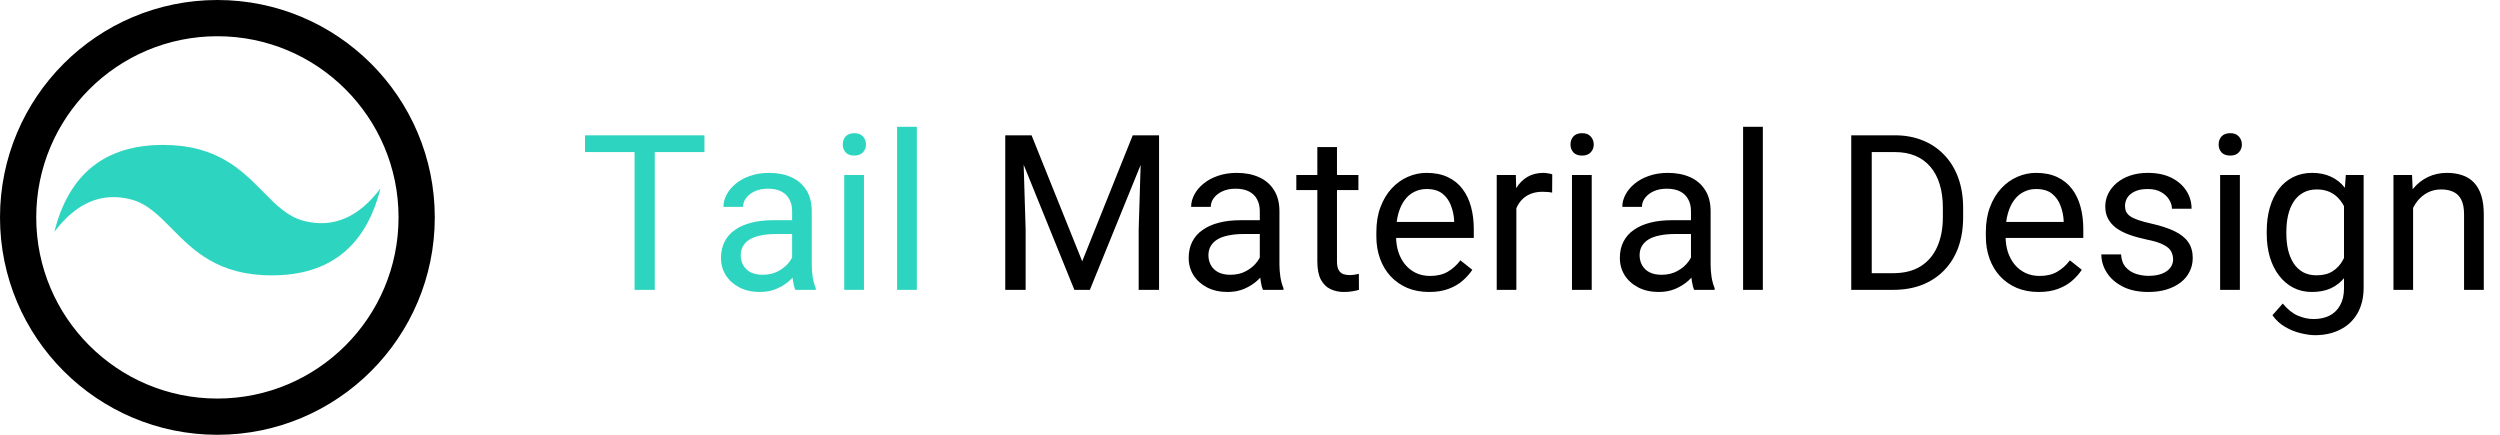 <svg width="138" height="24" viewBox="0 0 138 24" fill="none" xmlns="http://www.w3.org/2000/svg">
<path d="M3 12.8C3.8 9.6 5.8 8 9 8C11.975 8 13.336 9.382 14.512 10.576L14.512 10.576L14.512 10.576C15.235 11.31 15.887 11.972 16.8 12.2C18.4 12.6 19.8 12 21 10.4C20.2 13.6 18.2 15.2 15 15.2C12.027 15.2 10.666 13.819 9.49 12.626L9.488 12.624L9.488 12.624C8.765 11.89 8.113 11.228 7.2 11C5.6 10.6 4.2 11.2 3 12.8Z" fill="#2DD4BF"/>
<circle cx="12" cy="12" r="11" stroke="black" stroke-width="2"/>
<path d="M36.143 7.469V16H35.029V7.469H36.143ZM38.885 7.469V8.395H32.293V7.469H38.885ZM43.725 14.916V11.652C43.725 11.402 43.674 11.185 43.572 11.002C43.475 10.815 43.326 10.67 43.127 10.568C42.928 10.467 42.682 10.416 42.389 10.416C42.115 10.416 41.875 10.463 41.668 10.557C41.465 10.65 41.305 10.773 41.188 10.926C41.074 11.078 41.018 11.242 41.018 11.418H39.934C39.934 11.191 39.992 10.967 40.109 10.744C40.227 10.521 40.395 10.32 40.613 10.141C40.836 9.957 41.102 9.812 41.41 9.707C41.723 9.598 42.07 9.543 42.453 9.543C42.914 9.543 43.32 9.621 43.672 9.777C44.027 9.934 44.305 10.17 44.504 10.486C44.707 10.799 44.809 11.191 44.809 11.664V14.617C44.809 14.828 44.826 15.053 44.861 15.291C44.9 15.529 44.957 15.734 45.031 15.906V16H43.9C43.846 15.875 43.803 15.709 43.772 15.502C43.74 15.291 43.725 15.096 43.725 14.916ZM43.912 12.156L43.924 12.918H42.828C42.52 12.918 42.244 12.943 42.002 12.994C41.76 13.041 41.557 13.113 41.393 13.211C41.228 13.309 41.103 13.432 41.018 13.58C40.932 13.725 40.889 13.895 40.889 14.09C40.889 14.289 40.934 14.471 41.023 14.635C41.113 14.799 41.248 14.93 41.428 15.027C41.611 15.121 41.836 15.168 42.102 15.168C42.434 15.168 42.727 15.098 42.98 14.957C43.234 14.816 43.435 14.645 43.584 14.441C43.736 14.238 43.818 14.041 43.83 13.85L44.293 14.371C44.266 14.535 44.191 14.717 44.07 14.916C43.949 15.115 43.787 15.307 43.584 15.49C43.385 15.67 43.147 15.82 42.869 15.941C42.596 16.059 42.287 16.117 41.943 16.117C41.514 16.117 41.137 16.033 40.812 15.865C40.492 15.697 40.242 15.473 40.062 15.191C39.887 14.906 39.799 14.588 39.799 14.236C39.799 13.896 39.865 13.598 39.998 13.34C40.131 13.078 40.322 12.861 40.572 12.69C40.822 12.514 41.123 12.381 41.475 12.291C41.826 12.201 42.219 12.156 42.652 12.156H43.912ZM47.691 9.66V16H46.602V9.66H47.691ZM46.52 7.979C46.52 7.803 46.572 7.654 46.678 7.533C46.787 7.412 46.947 7.352 47.158 7.352C47.365 7.352 47.523 7.412 47.633 7.533C47.746 7.654 47.803 7.803 47.803 7.979C47.803 8.146 47.746 8.291 47.633 8.412C47.523 8.529 47.365 8.588 47.158 8.588C46.947 8.588 46.787 8.529 46.678 8.412C46.572 8.291 46.52 8.146 46.52 7.979ZM50.609 7V16H49.52V7H50.609Z" fill="#2DD4BF"/>
<path d="M55.848 7.469H56.943L59.738 14.424L62.527 7.469H63.629L60.16 16H59.305L55.848 7.469ZM55.49 7.469H56.457L56.615 12.672V16H55.49V7.469ZM63.014 7.469H63.98V16H62.855V12.672L63.014 7.469ZM69.541 14.916V11.652C69.541 11.402 69.49 11.185 69.389 11.002C69.291 10.815 69.143 10.67 68.943 10.568C68.744 10.467 68.498 10.416 68.205 10.416C67.932 10.416 67.691 10.463 67.484 10.557C67.281 10.65 67.121 10.773 67.004 10.926C66.891 11.078 66.834 11.242 66.834 11.418H65.75C65.75 11.191 65.809 10.967 65.926 10.744C66.043 10.521 66.211 10.32 66.43 10.141C66.652 9.957 66.918 9.812 67.227 9.707C67.539 9.598 67.887 9.543 68.269 9.543C68.731 9.543 69.137 9.621 69.488 9.777C69.844 9.934 70.121 10.17 70.32 10.486C70.523 10.799 70.625 11.191 70.625 11.664V14.617C70.625 14.828 70.643 15.053 70.678 15.291C70.717 15.529 70.773 15.734 70.848 15.906V16H69.717C69.662 15.875 69.619 15.709 69.588 15.502C69.557 15.291 69.541 15.096 69.541 14.916ZM69.728 12.156L69.74 12.918H68.644C68.336 12.918 68.061 12.943 67.818 12.994C67.576 13.041 67.373 13.113 67.209 13.211C67.045 13.309 66.92 13.432 66.834 13.58C66.748 13.725 66.705 13.895 66.705 14.09C66.705 14.289 66.75 14.471 66.84 14.635C66.93 14.799 67.064 14.93 67.244 15.027C67.428 15.121 67.652 15.168 67.918 15.168C68.25 15.168 68.543 15.098 68.797 14.957C69.051 14.816 69.252 14.645 69.4 14.441C69.553 14.238 69.635 14.041 69.647 13.85L70.109 14.371C70.082 14.535 70.008 14.717 69.887 14.916C69.766 15.115 69.603 15.307 69.4 15.49C69.201 15.67 68.963 15.82 68.686 15.941C68.412 16.059 68.103 16.117 67.76 16.117C67.33 16.117 66.953 16.033 66.629 15.865C66.309 15.697 66.059 15.473 65.879 15.191C65.703 14.906 65.615 14.588 65.615 14.236C65.615 13.896 65.682 13.598 65.814 13.34C65.947 13.078 66.139 12.861 66.389 12.69C66.639 12.514 66.939 12.381 67.291 12.291C67.643 12.201 68.035 12.156 68.469 12.156H69.728ZM74.984 9.66V10.492H71.557V9.66H74.984ZM72.717 8.119H73.801V14.43C73.801 14.645 73.834 14.807 73.9 14.916C73.967 15.025 74.053 15.098 74.158 15.133C74.264 15.168 74.377 15.185 74.498 15.185C74.588 15.185 74.682 15.178 74.779 15.162C74.881 15.143 74.957 15.127 75.008 15.115L75.014 16C74.928 16.027 74.814 16.053 74.674 16.076C74.537 16.104 74.371 16.117 74.176 16.117C73.91 16.117 73.666 16.064 73.443 15.959C73.221 15.854 73.043 15.678 72.91 15.432C72.781 15.182 72.717 14.846 72.717 14.424V8.119ZM78.887 16.117C78.445 16.117 78.045 16.043 77.686 15.895C77.33 15.742 77.023 15.529 76.766 15.256C76.512 14.982 76.316 14.658 76.18 14.283C76.043 13.908 75.975 13.498 75.975 13.053V12.807C75.975 12.291 76.051 11.832 76.203 11.43C76.356 11.023 76.562 10.68 76.824 10.398C77.086 10.117 77.383 9.904 77.715 9.76C78.047 9.615 78.391 9.543 78.746 9.543C79.199 9.543 79.59 9.621 79.918 9.777C80.25 9.934 80.522 10.152 80.732 10.434C80.943 10.711 81.1 11.039 81.201 11.418C81.303 11.793 81.353 12.203 81.353 12.648V13.135H76.619V12.25H80.269V12.168C80.254 11.887 80.195 11.613 80.094 11.348C79.996 11.082 79.84 10.863 79.625 10.691C79.41 10.52 79.117 10.434 78.746 10.434C78.5 10.434 78.273 10.486 78.066 10.592C77.859 10.693 77.682 10.846 77.533 11.049C77.385 11.252 77.269 11.5 77.188 11.793C77.106 12.086 77.064 12.424 77.064 12.807V13.053C77.064 13.354 77.106 13.637 77.188 13.902C77.273 14.164 77.397 14.395 77.557 14.594C77.721 14.793 77.918 14.949 78.148 15.062C78.383 15.176 78.648 15.232 78.945 15.232C79.328 15.232 79.652 15.154 79.918 14.998C80.184 14.842 80.416 14.633 80.615 14.371L81.272 14.893C81.135 15.1 80.961 15.297 80.75 15.484C80.539 15.672 80.279 15.824 79.971 15.941C79.666 16.059 79.305 16.117 78.887 16.117ZM83.703 10.656V16H82.619V9.66H83.674L83.703 10.656ZM85.684 9.625L85.678 10.633C85.588 10.613 85.502 10.602 85.42 10.598C85.342 10.59 85.252 10.586 85.15 10.586C84.9 10.586 84.68 10.625 84.488 10.703C84.297 10.781 84.135 10.891 84.002 11.031C83.869 11.172 83.764 11.34 83.686 11.535C83.611 11.727 83.562 11.938 83.539 12.168L83.234 12.344C83.234 11.961 83.272 11.602 83.346 11.266C83.424 10.93 83.543 10.633 83.703 10.375C83.863 10.113 84.066 9.91 84.312 9.766C84.562 9.617 84.859 9.543 85.203 9.543C85.281 9.543 85.371 9.553 85.473 9.572C85.574 9.588 85.644 9.605 85.684 9.625ZM87.863 9.66V16H86.773V9.66H87.863ZM86.691 7.979C86.691 7.803 86.744 7.654 86.85 7.533C86.959 7.412 87.119 7.352 87.33 7.352C87.537 7.352 87.695 7.412 87.805 7.533C87.918 7.654 87.975 7.803 87.975 7.979C87.975 8.146 87.918 8.291 87.805 8.412C87.695 8.529 87.537 8.588 87.33 8.588C87.119 8.588 86.959 8.529 86.85 8.412C86.744 8.291 86.691 8.146 86.691 7.979ZM93.342 14.916V11.652C93.342 11.402 93.291 11.185 93.189 11.002C93.092 10.815 92.943 10.67 92.744 10.568C92.545 10.467 92.299 10.416 92.006 10.416C91.732 10.416 91.492 10.463 91.285 10.557C91.082 10.65 90.922 10.773 90.805 10.926C90.691 11.078 90.635 11.242 90.635 11.418H89.551C89.551 11.191 89.609 10.967 89.727 10.744C89.844 10.521 90.012 10.32 90.231 10.141C90.453 9.957 90.719 9.812 91.027 9.707C91.34 9.598 91.688 9.543 92.07 9.543C92.531 9.543 92.938 9.621 93.289 9.777C93.644 9.934 93.922 10.17 94.121 10.486C94.324 10.799 94.426 11.191 94.426 11.664V14.617C94.426 14.828 94.443 15.053 94.478 15.291C94.518 15.529 94.574 15.734 94.648 15.906V16H93.518C93.463 15.875 93.42 15.709 93.389 15.502C93.357 15.291 93.342 15.096 93.342 14.916ZM93.529 12.156L93.541 12.918H92.445C92.137 12.918 91.861 12.943 91.619 12.994C91.377 13.041 91.174 13.113 91.01 13.211C90.846 13.309 90.721 13.432 90.635 13.58C90.549 13.725 90.506 13.895 90.506 14.09C90.506 14.289 90.551 14.471 90.641 14.635C90.731 14.799 90.865 14.93 91.045 15.027C91.228 15.121 91.453 15.168 91.719 15.168C92.051 15.168 92.344 15.098 92.598 14.957C92.852 14.816 93.053 14.645 93.201 14.441C93.353 14.238 93.436 14.041 93.447 13.85L93.91 14.371C93.883 14.535 93.809 14.717 93.688 14.916C93.566 15.115 93.404 15.307 93.201 15.49C93.002 15.67 92.764 15.82 92.486 15.941C92.213 16.059 91.904 16.117 91.561 16.117C91.131 16.117 90.754 16.033 90.43 15.865C90.109 15.697 89.859 15.473 89.68 15.191C89.504 14.906 89.416 14.588 89.416 14.236C89.416 13.896 89.482 13.598 89.615 13.34C89.748 13.078 89.939 12.861 90.189 12.69C90.439 12.514 90.74 12.381 91.092 12.291C91.443 12.201 91.836 12.156 92.269 12.156H93.529ZM97.309 7V16H96.219V7H97.309ZM104.498 16H102.717L102.729 15.08H104.498C105.107 15.08 105.615 14.953 106.021 14.699C106.428 14.441 106.732 14.082 106.936 13.621C107.143 13.156 107.246 12.613 107.246 11.992V11.471C107.246 10.982 107.188 10.549 107.07 10.17C106.953 9.787 106.781 9.465 106.555 9.203C106.328 8.938 106.051 8.736 105.723 8.6C105.398 8.463 105.025 8.395 104.604 8.395H102.682V7.469H104.604C105.162 7.469 105.672 7.562 106.133 7.75C106.594 7.934 106.99 8.201 107.322 8.553C107.658 8.9 107.916 9.322 108.096 9.818C108.275 10.31 108.365 10.865 108.365 11.482V11.992C108.365 12.609 108.275 13.166 108.096 13.662C107.916 14.154 107.656 14.574 107.316 14.922C106.98 15.27 106.574 15.537 106.098 15.725C105.625 15.908 105.092 16 104.498 16ZM103.32 7.469V16H102.189V7.469H103.32ZM112.531 16.117C112.09 16.117 111.689 16.043 111.33 15.895C110.975 15.742 110.668 15.529 110.41 15.256C110.156 14.982 109.961 14.658 109.824 14.283C109.688 13.908 109.619 13.498 109.619 13.053V12.807C109.619 12.291 109.695 11.832 109.848 11.43C110 11.023 110.207 10.68 110.469 10.398C110.73 10.117 111.027 9.904 111.359 9.76C111.691 9.615 112.035 9.543 112.391 9.543C112.844 9.543 113.234 9.621 113.562 9.777C113.895 9.934 114.166 10.152 114.377 10.434C114.588 10.711 114.744 11.039 114.846 11.418C114.947 11.793 114.998 12.203 114.998 12.648V13.135H110.264V12.25H113.914V12.168C113.898 11.887 113.84 11.613 113.738 11.348C113.641 11.082 113.484 10.863 113.27 10.691C113.055 10.52 112.762 10.434 112.391 10.434C112.145 10.434 111.918 10.486 111.711 10.592C111.504 10.693 111.326 10.846 111.178 11.049C111.029 11.252 110.914 11.5 110.832 11.793C110.75 12.086 110.709 12.424 110.709 12.807V13.053C110.709 13.354 110.75 13.637 110.832 13.902C110.918 14.164 111.041 14.395 111.201 14.594C111.365 14.793 111.562 14.949 111.793 15.062C112.027 15.176 112.293 15.232 112.59 15.232C112.973 15.232 113.297 15.154 113.562 14.998C113.828 14.842 114.061 14.633 114.26 14.371L114.916 14.893C114.779 15.1 114.605 15.297 114.395 15.484C114.184 15.672 113.924 15.824 113.615 15.941C113.311 16.059 112.949 16.117 112.531 16.117ZM119.955 14.318C119.955 14.162 119.92 14.018 119.85 13.885C119.783 13.748 119.645 13.625 119.434 13.516C119.227 13.402 118.914 13.305 118.496 13.223C118.145 13.148 117.826 13.06 117.541 12.959C117.26 12.857 117.02 12.734 116.82 12.59C116.625 12.445 116.475 12.275 116.369 12.08C116.264 11.885 116.211 11.656 116.211 11.395C116.211 11.145 116.266 10.908 116.375 10.685C116.488 10.463 116.646 10.266 116.85 10.094C117.057 9.922 117.305 9.787 117.594 9.689C117.883 9.592 118.205 9.543 118.561 9.543C119.068 9.543 119.502 9.633 119.861 9.812C120.221 9.992 120.496 10.232 120.688 10.533C120.879 10.83 120.975 11.16 120.975 11.523H119.891C119.891 11.348 119.838 11.178 119.732 11.014C119.631 10.846 119.48 10.707 119.281 10.598C119.086 10.488 118.846 10.434 118.561 10.434C118.26 10.434 118.016 10.48 117.828 10.574C117.645 10.664 117.51 10.779 117.424 10.92C117.342 11.06 117.301 11.209 117.301 11.365C117.301 11.482 117.32 11.588 117.359 11.682C117.402 11.771 117.477 11.855 117.582 11.934C117.688 12.008 117.836 12.078 118.027 12.145C118.219 12.211 118.463 12.277 118.76 12.344C119.279 12.461 119.707 12.602 120.043 12.766C120.379 12.93 120.629 13.131 120.793 13.369C120.957 13.607 121.039 13.896 121.039 14.236C121.039 14.514 120.98 14.768 120.863 14.998C120.75 15.229 120.584 15.428 120.365 15.596C120.15 15.76 119.893 15.889 119.592 15.982C119.295 16.072 118.961 16.117 118.59 16.117C118.031 16.117 117.559 16.018 117.172 15.818C116.785 15.619 116.492 15.361 116.293 15.045C116.094 14.729 115.994 14.395 115.994 14.043H117.084C117.1 14.34 117.186 14.576 117.342 14.752C117.498 14.924 117.689 15.047 117.916 15.121C118.143 15.191 118.367 15.227 118.59 15.227C118.887 15.227 119.135 15.188 119.334 15.109C119.537 15.031 119.691 14.924 119.797 14.787C119.902 14.65 119.955 14.494 119.955 14.318ZM123.641 9.66V16H122.551V9.66H123.641ZM122.469 7.979C122.469 7.803 122.521 7.654 122.627 7.533C122.736 7.412 122.896 7.352 123.107 7.352C123.314 7.352 123.473 7.412 123.582 7.533C123.695 7.654 123.752 7.803 123.752 7.979C123.752 8.146 123.695 8.291 123.582 8.412C123.473 8.529 123.314 8.588 123.107 8.588C122.896 8.588 122.736 8.529 122.627 8.412C122.521 8.291 122.469 8.146 122.469 7.979ZM129.488 9.66H130.473V15.865C130.473 16.424 130.359 16.9 130.133 17.295C129.906 17.689 129.59 17.988 129.184 18.191C128.781 18.398 128.316 18.502 127.789 18.502C127.57 18.502 127.312 18.467 127.016 18.396C126.723 18.33 126.434 18.215 126.148 18.051C125.867 17.891 125.631 17.674 125.439 17.4L126.008 16.756C126.273 17.076 126.551 17.299 126.84 17.424C127.133 17.549 127.422 17.611 127.707 17.611C128.051 17.611 128.348 17.547 128.598 17.418C128.848 17.289 129.041 17.098 129.178 16.844C129.318 16.594 129.389 16.285 129.389 15.918V11.055L129.488 9.66ZM125.123 12.9V12.777C125.123 12.293 125.18 11.854 125.293 11.459C125.41 11.06 125.576 10.719 125.791 10.434C126.01 10.148 126.273 9.93 126.582 9.777C126.891 9.621 127.238 9.543 127.625 9.543C128.023 9.543 128.371 9.613 128.668 9.754C128.969 9.891 129.223 10.092 129.43 10.357C129.641 10.619 129.807 10.935 129.928 11.307C130.049 11.678 130.133 12.098 130.18 12.566V13.105C130.137 13.57 130.053 13.988 129.928 14.359C129.807 14.73 129.641 15.047 129.43 15.309C129.223 15.57 128.969 15.771 128.668 15.912C128.367 16.049 128.016 16.117 127.613 16.117C127.234 16.117 126.891 16.037 126.582 15.877C126.277 15.717 126.016 15.492 125.797 15.203C125.578 14.914 125.41 14.574 125.293 14.184C125.18 13.789 125.123 13.361 125.123 12.9ZM126.207 12.777V12.9C126.207 13.217 126.238 13.514 126.301 13.791C126.367 14.068 126.467 14.312 126.6 14.523C126.736 14.734 126.91 14.9 127.121 15.021C127.332 15.139 127.584 15.197 127.877 15.197C128.236 15.197 128.533 15.121 128.768 14.969C129.002 14.816 129.188 14.615 129.324 14.365C129.465 14.115 129.574 13.844 129.652 13.551V12.139C129.609 11.924 129.543 11.717 129.453 11.518C129.367 11.315 129.254 11.135 129.113 10.979C128.977 10.818 128.807 10.691 128.604 10.598C128.4 10.504 128.162 10.457 127.889 10.457C127.592 10.457 127.336 10.52 127.121 10.645C126.91 10.766 126.736 10.934 126.6 11.148C126.467 11.359 126.367 11.605 126.301 11.887C126.238 12.164 126.207 12.461 126.207 12.777ZM133.203 11.014V16H132.119V9.66H133.145L133.203 11.014ZM132.945 12.59L132.494 12.572C132.498 12.139 132.562 11.738 132.688 11.371C132.812 11 132.988 10.678 133.215 10.404C133.441 10.131 133.711 9.92 134.023 9.771C134.34 9.619 134.689 9.543 135.072 9.543C135.385 9.543 135.666 9.586 135.916 9.672C136.166 9.754 136.379 9.887 136.555 10.07C136.734 10.254 136.871 10.492 136.965 10.785C137.059 11.074 137.105 11.428 137.105 11.846V16H136.016V11.834C136.016 11.502 135.967 11.236 135.869 11.037C135.771 10.834 135.629 10.688 135.441 10.598C135.254 10.504 135.023 10.457 134.75 10.457C134.48 10.457 134.234 10.514 134.012 10.627C133.793 10.74 133.604 10.896 133.443 11.096C133.287 11.295 133.164 11.523 133.074 11.781C132.988 12.035 132.945 12.305 132.945 12.59Z" fill="black"/>
</svg>
